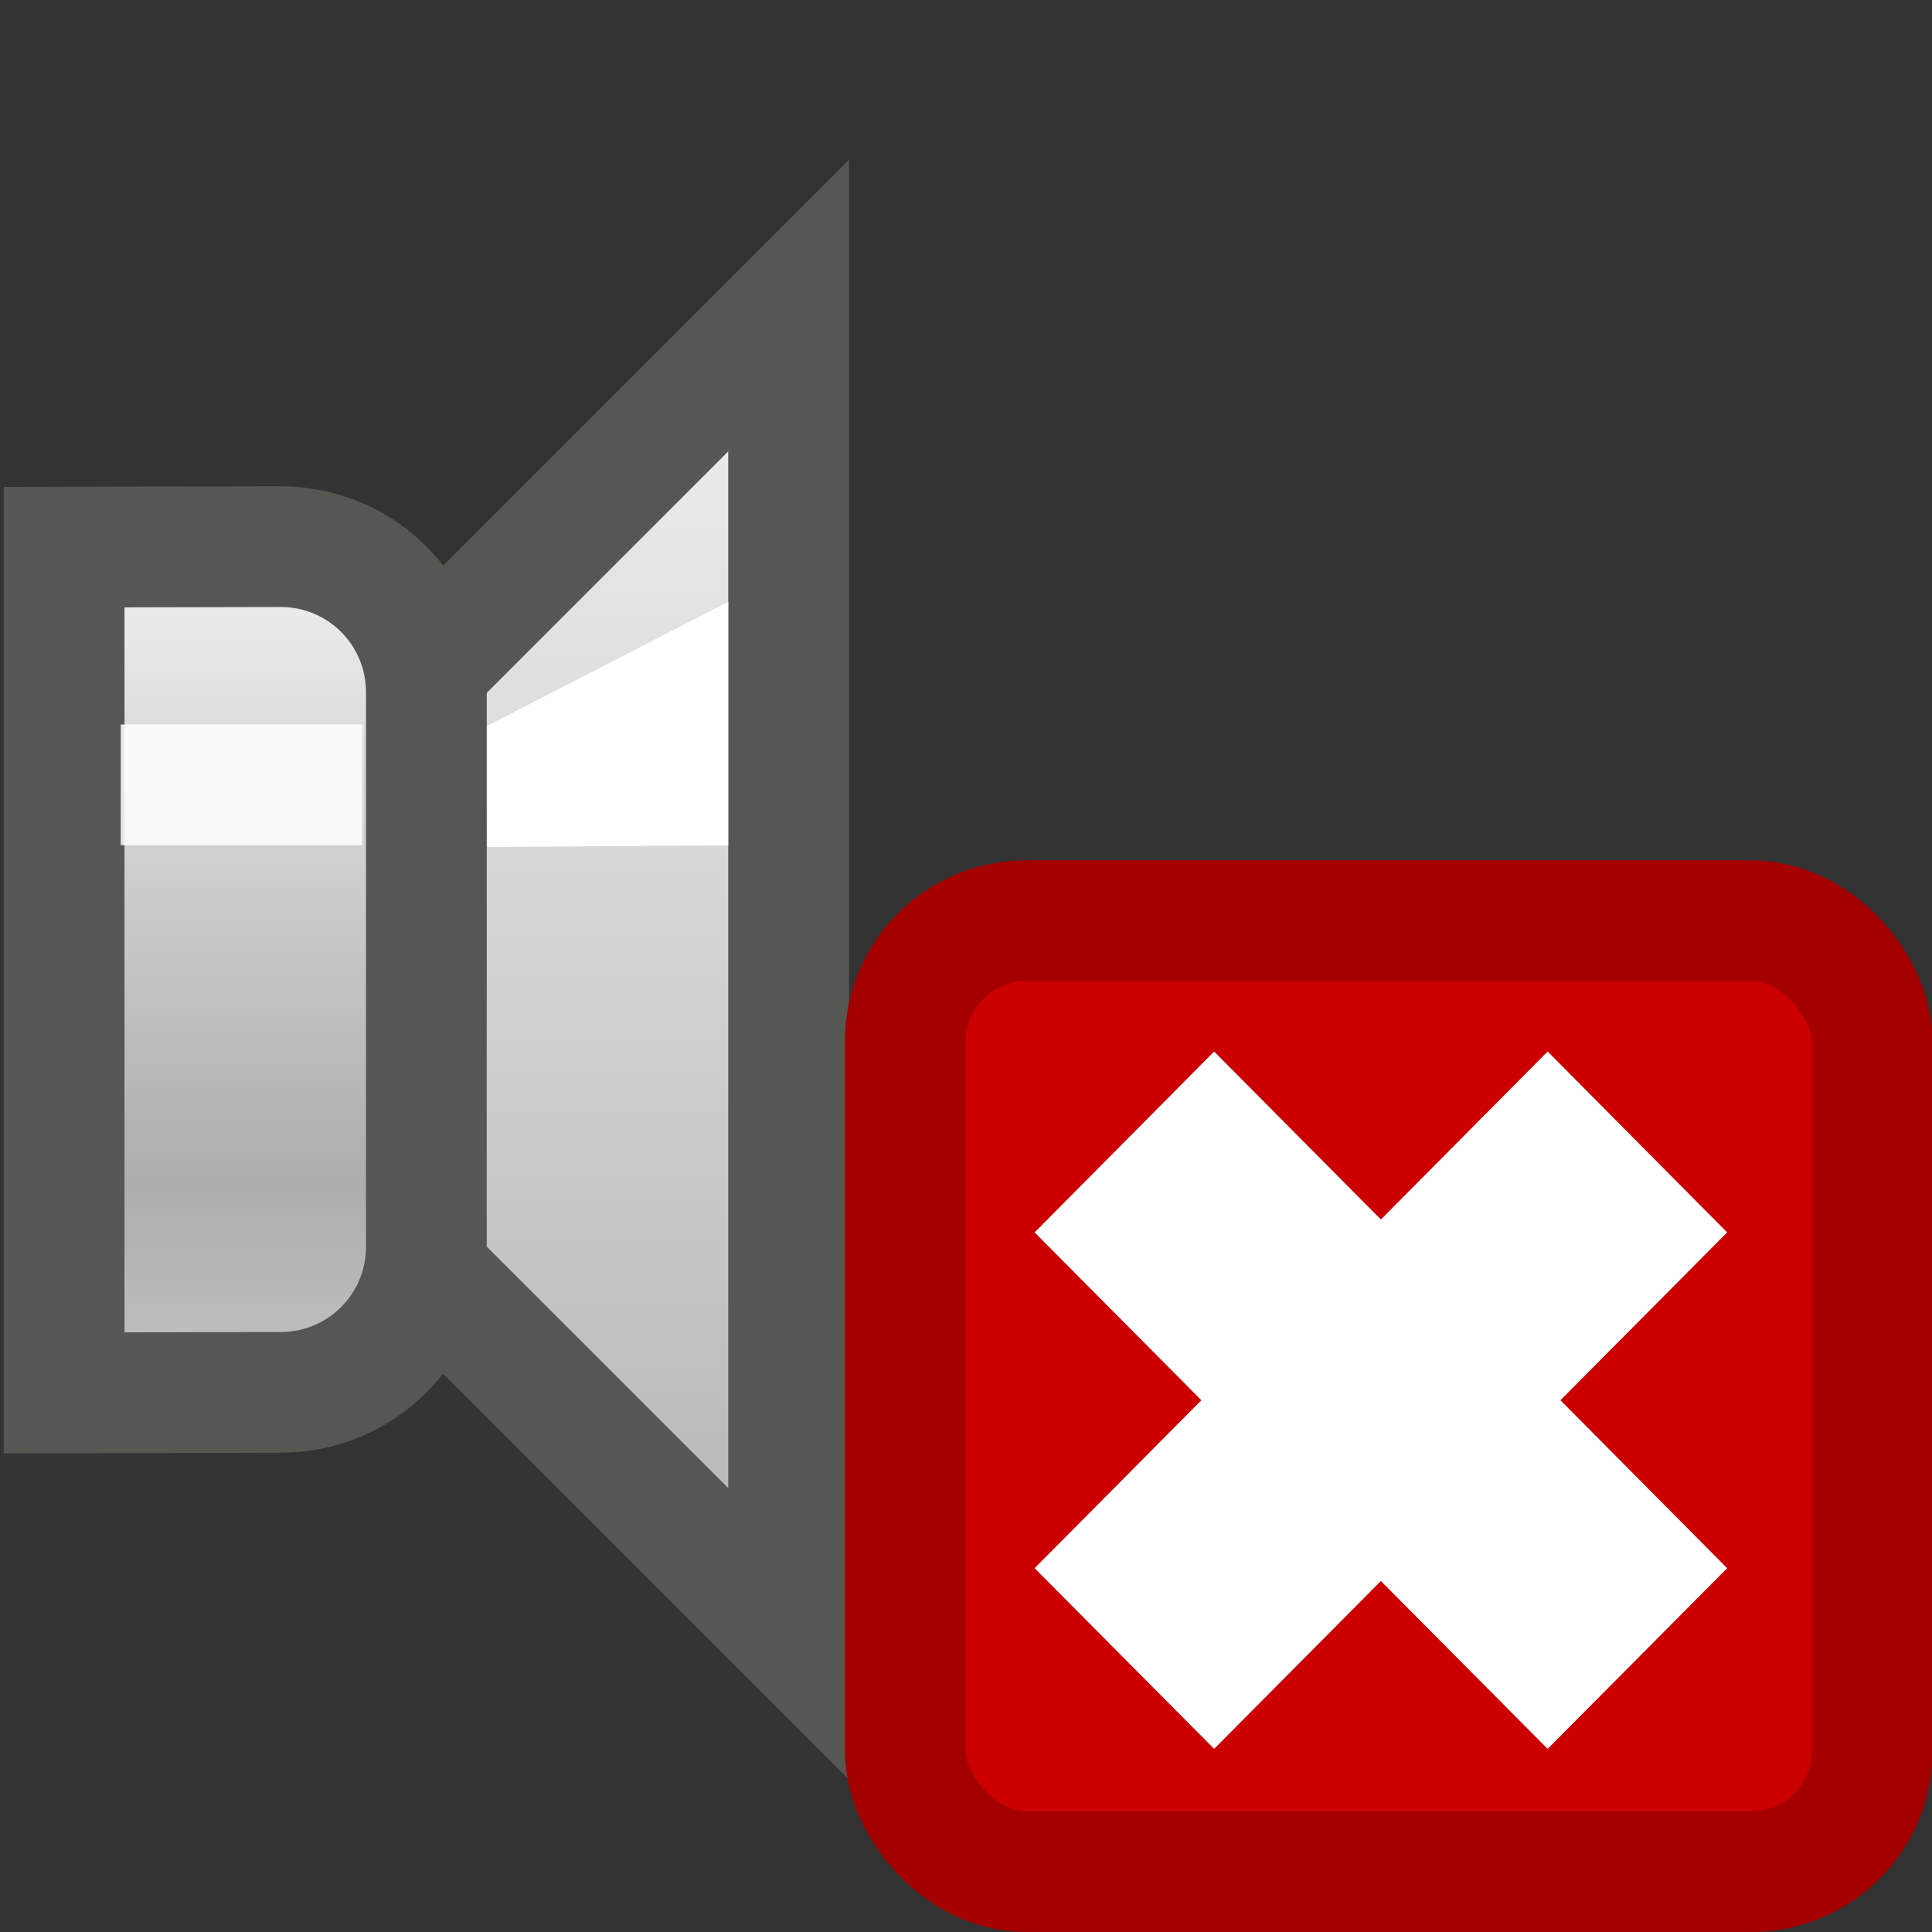 <?xml version="1.0" encoding="UTF-8" standalone="no"?>
<!-- Created with Inkscape (http://www.inkscape.org/) -->
<svg
   xmlns:dc="http://purl.org/dc/elements/1.1/"
   xmlns:cc="http://creativecommons.org/ns#"
   xmlns:rdf="http://www.w3.org/1999/02/22-rdf-syntax-ns#"
   xmlns:svg="http://www.w3.org/2000/svg"
   xmlns="http://www.w3.org/2000/svg"
   xmlns:xlink="http://www.w3.org/1999/xlink"
   xmlns:sodipodi="http://sodipodi.sourceforge.net/DTD/sodipodi-0.dtd"
   xmlns:inkscape="http://www.inkscape.org/namespaces/inkscape"
   width="16"
   height="16"
   id="svg2566"
   sodipodi:version="0.32"
   inkscape:version="0.46"
   version="1.0"
   sodipodi:docbase="/home/jimmac/src/cvs/tango-icon-theme/16x16/status"
   sodipodi:docname="audio-volume-muted.svg"
   inkscape:output_extension="org.inkscape.output.svg.inkscape">
  <rect width="100%" height="100%" fill="#333333" stroke="none"/>
  <defs
     id="defs2568">
    <inkscape:perspective
       sodipodi:type="inkscape:persp3d"
       inkscape:vp_x="0 : 8 : 1"
       inkscape:vp_y="0 : 1000 : 0"
       inkscape:vp_z="16 : 8 : 1"
       inkscape:persp3d-origin="8 : 5.3333333 : 1"
       id="perspective23" />
    <linearGradient
       id="linearGradient4596">
      <stop
         style="stop-color:#eeeeec"
         offset="0"
         id="stop4598" />
      <stop
         style="stop-color:#acaeaa;stop-opacity:1;"
         offset="1"
         id="stop4600" />
    </linearGradient>
    <linearGradient
       inkscape:collect="always"
       xlink:href="#linearGradient4596"
       id="linearGradient3477"
       gradientUnits="userSpaceOnUse"
       gradientTransform="translate(-35,15.996)"
       spreadMethod="reflect"
       x1="49.995"
       y1="4.748"
       x2="49.996"
       y2="9.778" />
    <linearGradient
       id="linearGradient4608">
      <stop
         style="stop-color:#eeeeec"
         offset="0"
         id="stop4610" />
      <stop
         style="stop-color:#b6b7b4;stop-opacity:1;"
         offset="1"
         id="stop4612" />
    </linearGradient>
    <linearGradient
       inkscape:collect="always"
       xlink:href="#linearGradient4608"
       id="linearGradient3473"
       gradientUnits="userSpaceOnUse"
       gradientTransform="translate(-36,16)"
       x1="54"
       y1="3.01"
       x2="54"
       y2="12.998" />
  </defs>
  <sodipodi:namedview
     id="base"
     pagecolor="#ffffff"
     bordercolor="#666666"
     borderopacity="0.133"
     inkscape:pageopacity="0.0"
     inkscape:pageshadow="2"
     inkscape:zoom="8"
     inkscape:cx="5.192319"
     inkscape:cy="-2.4734984"
     inkscape:current-layer="layer1"
     showgrid="false"
     inkscape:grid-bbox="true"
     inkscape:document-units="px"
     inkscape:showpageshadow="false"
     inkscape:window-width="826"
     inkscape:window-height="688"
     inkscape:window-x="608"
     inkscape:window-y="160"
     stroke="#555753" />
  <g
     id="layer1"
     inkscape:label="Layer 1"
     inkscape:groupmode="layer">
    <g
       id="g7838">
      <g
         transform="translate(-15.969,-15.969)"
         id="g3467"
         style="display:inline">
        <path
           style="color:#000000;fill:url(#linearGradient3473);fill-opacity:1;fill-rule:evenodd;stroke:#555753;stroke-width:1;stroke-linecap:round;stroke-linejoin:miter;marker:none;marker-start:none;marker-mid:none;marker-end:none;stroke-miterlimit:4;stroke-dashoffset:0;stroke-opacity:1;visibility:visible;display:inline;overflow:visible"
           d="M 18.5,22.5 L 22.5,18.5 L 22.5,29.5 L 18.5,25.5 L 18.5,22.5 z "
           id="path3364"
           sodipodi:nodetypes="ccccc" />
        <path
           style="color:#000000;fill:#ffffff;fill-opacity:1;fill-rule:evenodd;stroke:none;stroke-width:1;stroke-linecap:round;stroke-linejoin:miter;marker:none;marker-start:none;marker-mid:none;marker-end:none;stroke-miterlimit:4;stroke-dashoffset:0;stroke-opacity:1;visibility:visible;display:inline;overflow:visible"
           d="M 19.984,21.99 L 22,20.953 L 22,22.969 L 20,22.984 L 19.984,21.99 z "
           id="path3366"
           sodipodi:nodetypes="ccccc" />
        <path
           style="color:#000000;fill:url(#linearGradient3477);fill-opacity:1;fill-rule:evenodd;stroke:#555753;stroke-width:1;stroke-linecap:round;stroke-linejoin:miter;marker:none;marker-start:none;marker-mid:none;marker-end:none;stroke-miterlimit:4;stroke-dashoffset:0;stroke-opacity:1;visibility:visible;display:inline;overflow:visible;stroke-dasharray:none"
           d="M 16.5,20.5 L 18.293,20.496 C 18.962,20.496 19.5,21.034 19.5,21.703 L 19.5,26.293 C 19.5,26.962 18.962,27.5 18.293,27.5 L 16.5,27.504 L 16.5,20.5 z "
           id="rect3426"
           sodipodi:nodetypes="ccccccc" />
      </g>
      <rect
         y="6"
         x="1"
         height="1"
         width="2"
         id="rect3510"
         style="opacity:0.863;color:#000000;fill:#ffffff;fill-opacity:1;fill-rule:nonzero;stroke:none;stroke-width:2;stroke-linecap:round;stroke-linejoin:round;marker:none;marker-start:none;marker-mid:none;marker-end:none;stroke-miterlimit:10;stroke-dasharray:none;stroke-dashoffset:0;stroke-opacity:1;visibility:visible;display:inline;overflow:visible" />
    </g>
    <rect
       style="opacity:1;color:#000000;fill:#cc0000;fill-opacity:1;fill-rule:evenodd;stroke:#a40000;stroke-width:1;stroke-linecap:round;stroke-linejoin:miter;marker:none;marker-start:none;marker-mid:none;marker-end:none;stroke-miterlimit:4;stroke-dasharray:none;stroke-dashoffset:0;stroke-opacity:1;visibility:visible;display:inline;overflow:visible"
       id="rect2669"
       width="8.007"
       height="7.875"
       x="7.497"
       y="7.625"
       rx="1"
       ry="1" />
    <path
       style="fill:#ffffff;fill-opacity:1;fill-rule:evenodd;stroke:#ffffff;stroke-width:1;stroke-linecap:butt;stroke-linejoin:miter;stroke-miterlimit:4;stroke-dasharray:none;stroke-opacity:1"
       d="M 12.817,9.418 L 13.599,10.206 L 12.218,11.596 L 13.599,12.987 L 12.817,13.774 L 11.436,12.384 L 10.055,13.774 L 9.273,12.987 L 10.654,11.596 L 9.273,10.206 L 10.055,9.418 L 11.436,10.809 L 12.817,9.418 z "
       id="path2787" />
  </g>
</svg>
